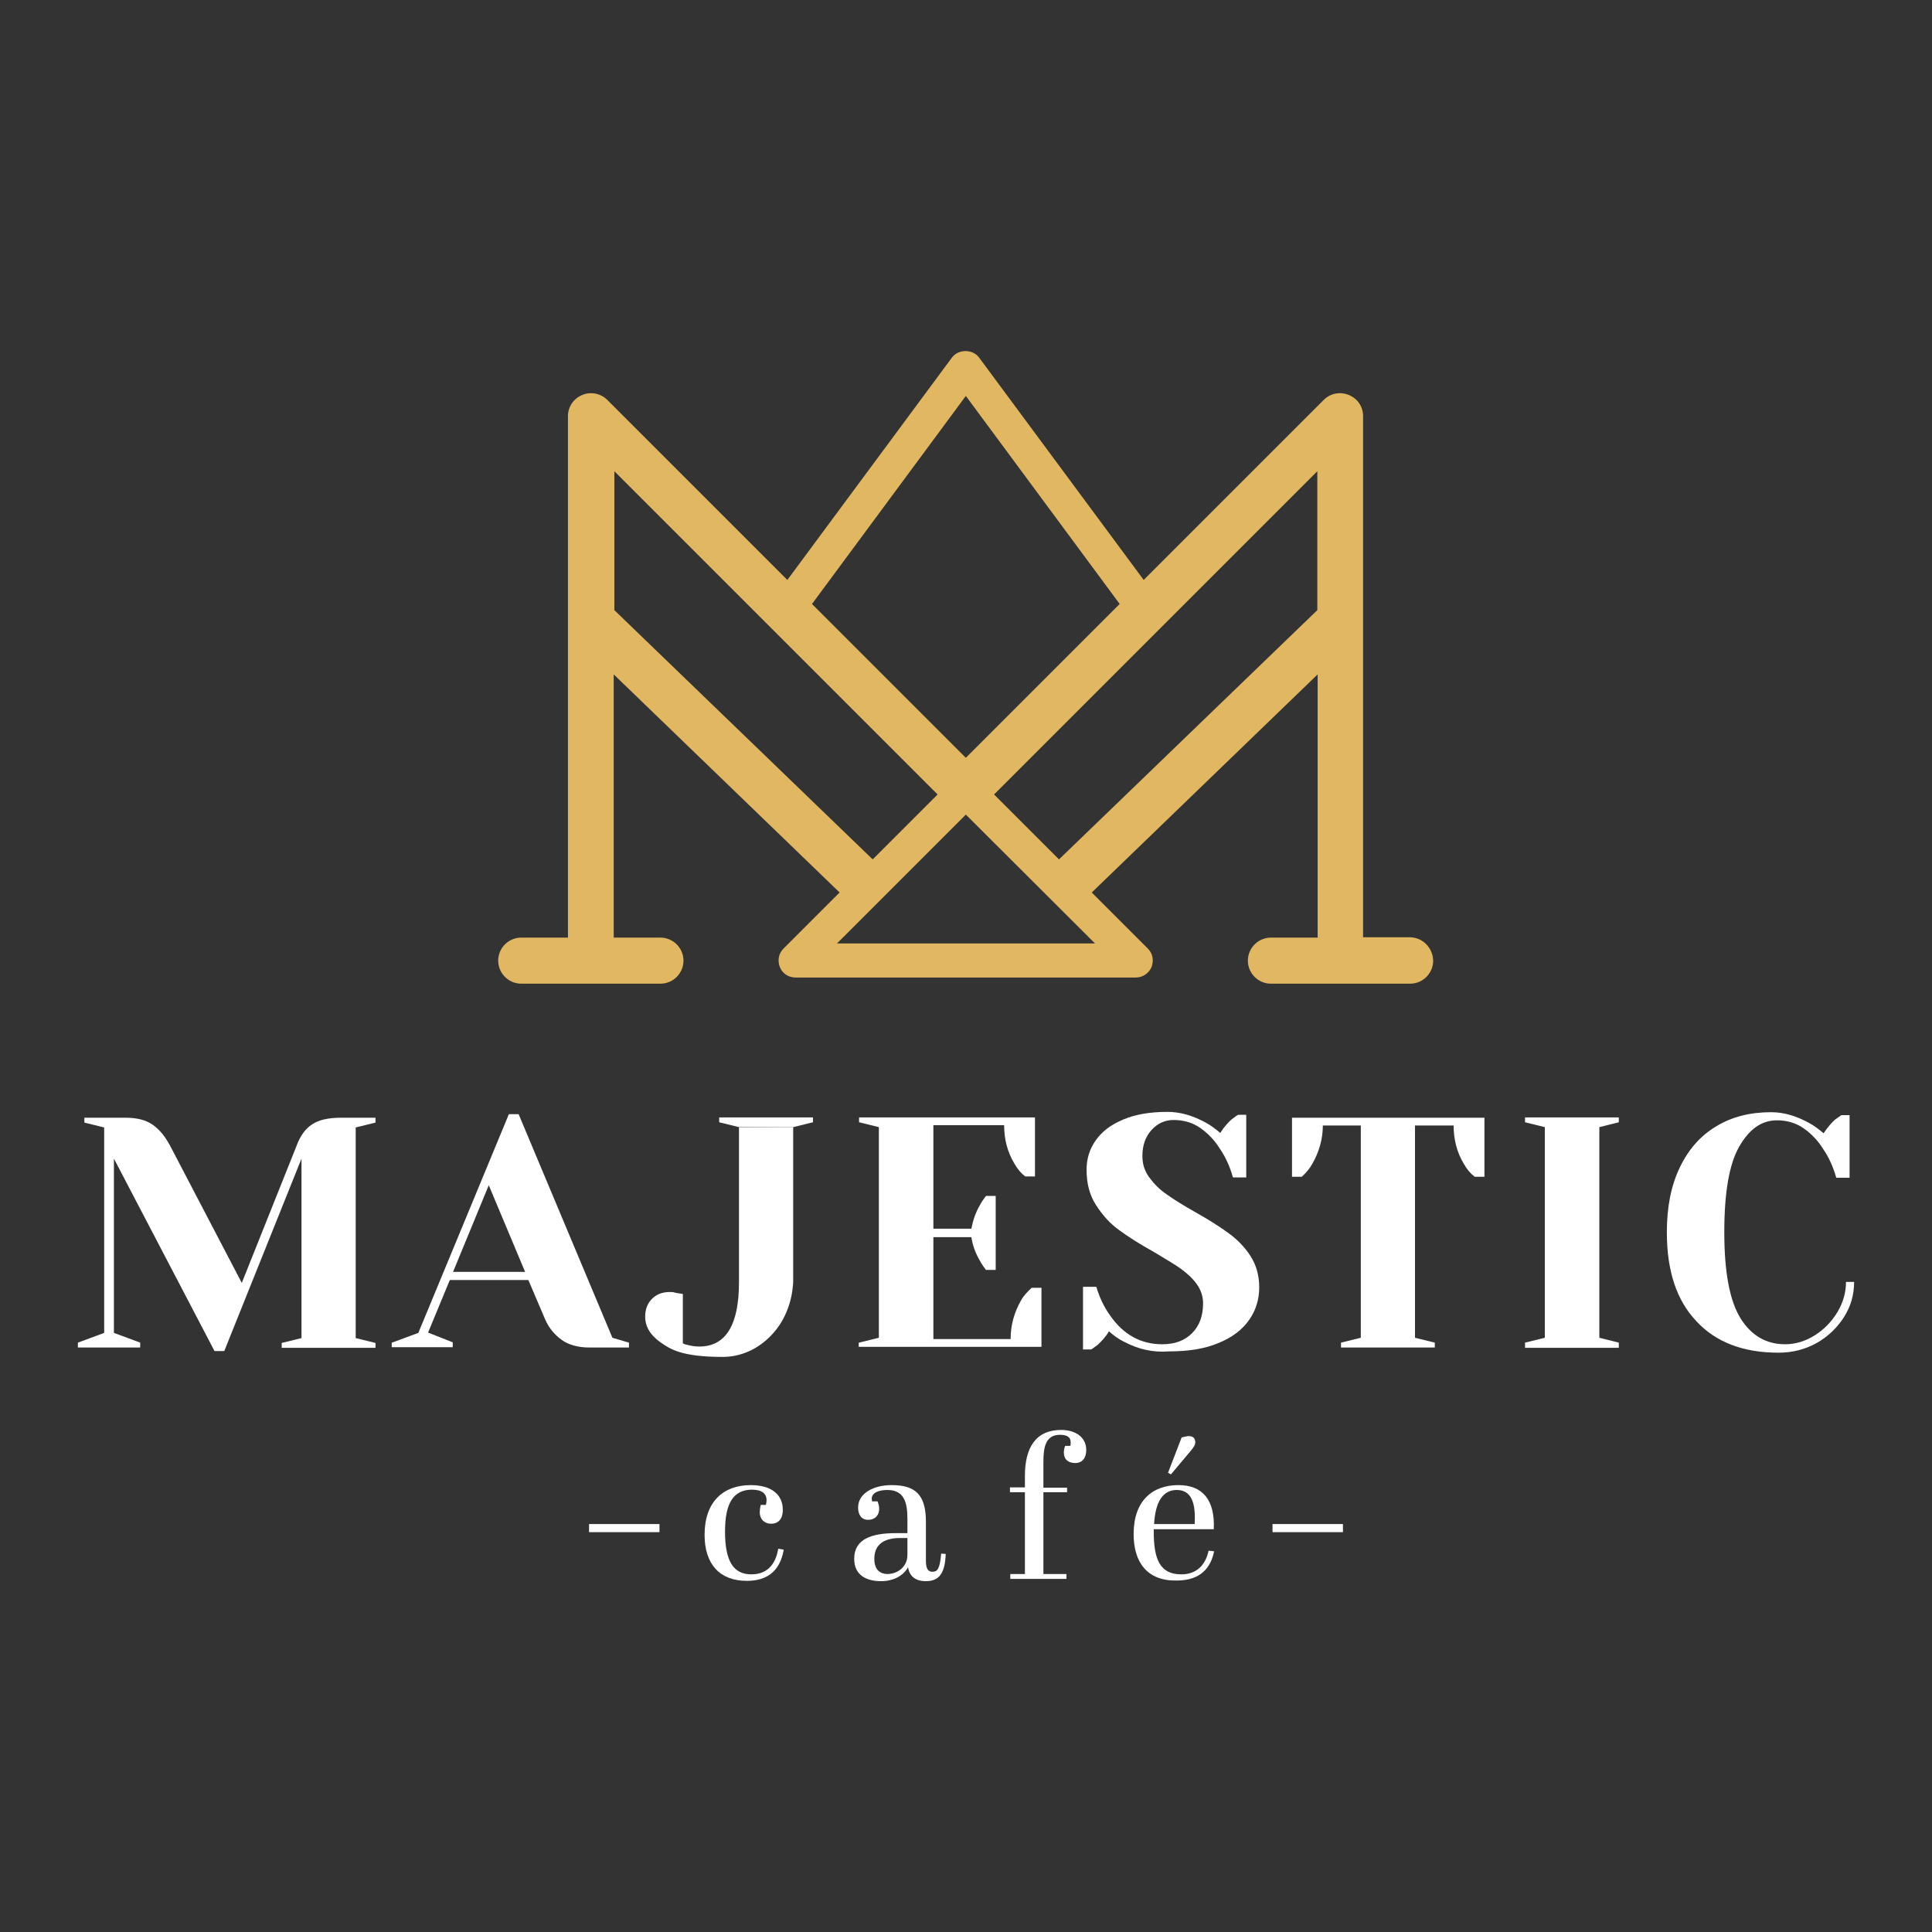 <?xml version="1.0" encoding="utf-8"?>
<!-- Generator: Adobe Illustrator 23.0.3, SVG Export Plug-In . SVG Version: 6.00 Build 0)  -->
<svg version="1.1" id="Vrstva_1" xmlns="http://www.w3.org/2000/svg" xmlns:xlink="http://www.w3.org/1999/xlink" x="0px" y="0px"
	 viewBox="0 0 595.3 595.3" style="enable-background:new 0 0 595.3 595.3;" xml:space="preserve">
<rect x="0" y="0" width="595.3" height="595.3" fill="#333333" stroke="none"/>
<style type="text/css">
	.st0{fill:#FFFFFF;}
	.st1{fill:#E1B761;}
</style>
<g>
	<g>
		<g>
			<path class="st0" d="M349.3,472.7c0-10.4,5.9-15.1,13.8-15.1c7.5,0,11.3,4.6,10.9,13.6h-18.5v0.8c0,8.6,2,13.1,8.5,13.1
				c4.8,0,7.5-3,8.4-7.3l1.7,0.2c-1,4.9-4,9-11.5,9C353.5,487.2,349.3,481.4,349.3,472.7 M368.1,469.6c0.4-6.5-1-10.5-5.5-10.5
				c-4.4,0-6.6,3.8-7,10.5H368.1z M359.9,453.8l0.9,0.5l6.3-7.5c0.7-0.9,1.2-1.6,1.2-2.4c0-1.4-0.9-1.9-2-1.9c-0.2,0-0.5,0-0.8,0.1
				l-1.4,0.3L359.9,453.8z"/>
			<rect x="392.1" y="469.6" class="st0" width="21.7" height="2.5"/>
			<rect x="181.5" y="469.6" class="st0" width="21.7" height="2.5"/>
			<path class="st0" d="M223.4,471.9c0,9,2.5,13.2,8.1,13.2c5.8,0,7.7-4.3,8.3-7.9l1.7,0.3c-0.7,3.6-2.5,9.6-11.4,9.6
				c-8.3,0-13-5.1-13-14.2c0-10.2,5.8-15.3,14.2-15.3c6.4,0,9.9,2.9,9.9,7.6c0,3-1.5,4.3-3.6,4.3c-2,0-3.5-1.3-3.5-3.6
				c0-0.6,0.1-1.4,0.3-2.2h1.6c0.1-0.5,0.2-1,0.2-1.4c0-2.1-1.4-3.3-4.6-3.3C226,459.1,223.4,463.1,223.4,471.9"/>
			<path class="st0" d="M279.6,472.3V468c0-5.4-1.2-8.9-6.2-8.9c-2.3,0-4.8,0.7-4.8,2.7c0,0.2,0.1,0.5,0.1,0.8h1.7
				c0.3,0.8,0.5,1.6,0.5,2.3c0,2.1-1.4,3.4-3.4,3.4c-2,0-3.1-1.5-3.1-3.8c0-4.4,4.8-6.9,10.3-6.9c7.1,0,10.6,2.7,10.6,11.3V481
				c0,2.4,0.7,3.3,2,3.3c1.5,0,2.3-0.8,2.7-5.6l1.4,0.1c-0.2,5.9-2,8.4-6.1,8.4c-3.2,0-5.1-1.5-5.5-4.3c-1.5,2.7-4.6,4.3-8.3,4.3
				c-4.5,0-8.3-1.8-8.3-6.9c0-6,5.2-7.9,12.8-7.9H279.6z M279.6,479.1v-5.2h-2.2c-6.1,0-8,2.9-8,6.4c0,2.9,1.3,4.7,4.2,4.7
				C276.7,484.9,279.6,482.7,279.6,479.1"/>
			<path class="st0" d="M328.8,459.8h-7.3V485h7.1v1.5h-17.3V485h4.5v-25.2h-4.6v-1.5h4.6v-3.5c0-8.7,3.3-14.2,11.2-14.2
				c4.2,0,7.7,2.1,7.7,6.2c0,2.4-1.2,4-3.4,4c-2.1,0-3.5-1.1-3.5-3.2c0-0.6,0.1-1.3,0.4-2.1h1.6c0.1-0.4,0.1-0.8,0.1-1.1
				c0-1.5-1-2.3-3.3-2.3c-4.5,0-5.1,4-5.1,8.3v8h7.3V459.8z"/>
		</g>
		<path class="st1" d="M434.4,288.8h-14.4V128.2c0-2.9-1.7-5.4-4.4-6.5c-2.7-1.1-5.7-0.5-7.7,1.5l-55.5,55.5l-50.7-68.5
			c-2-2.7-6.4-2.7-8.4,0l-50.7,68.5l-55.5-55.5c-2-2-5.1-2.6-7.7-1.5c-2.7,1.1-4.4,3.7-4.4,6.5v160.7h-14.4c-3.9,0-7.1,3.2-7.1,7.1
			c0,3.9,3.2,7.1,7.1,7.1h42.9c3.9,0,7.1-3.2,7.1-7.1c0-3.9-3.2-7.1-7.1-7.1h-14.4v-81.1l69.6,67.2l-17.3,17.3
			c-1.5,1.5-1.9,3.7-1.1,5.7c0.8,2,2.7,3.2,4.8,3.2H350c2.1,0,4-1.3,4.8-3.2c0.8-2,0.4-4.2-1.1-5.7l-16.8-16.8l-0.5-0.5l69.6-67.2
			v81.1h-14.4c-3.9,0-7.1,3.2-7.1,7.1c0,3.9,3.2,7.1,7.1,7.1h42.9c3.9,0,7.1-3.2,7.1-7.1C441.5,292,438.3,288.8,434.4,288.8
			 M297.6,122l47.4,64.1l-47.4,47.4l-47.4-47.4L297.6,122z M189.3,188v-42.8l99.6,99.6l-20,20L189.3,188z M337.4,290.7h-79.5
			l39.7-39.7L337.4,290.7z M405.9,188l-79.6,76.8l-20-20l99.6-99.6V188z"/>
		<g>
			<path class="st0" d="M35.1,357v53.7l8.1,3v1.5H24v-1.5l8.1-3v-63.3l-6.1-1.5v-1.5h12.7c3.5,0,6.3,0.7,8.4,2.2
				c2.1,1.5,3.8,3.6,5.3,6.4l22.1,42.3l16.9-42.3c1.1-3,2.7-5.2,4.7-6.5c2-1.4,5-2.1,9-2.1h10.6v1.5l-6.1,1.5v64.9l6.1,1.5v1.5H86.8
				v-1.5l6.1-1.5V357l-23.8,59.3h-3L35.1,357z"/>
			<path class="st0" d="M120.8,413.7l8.1-3l27.9-67.4h3l28.9,68.9l5.1,1.5v1.5h-12.2c-3.5,0-6.4-0.8-8.6-2.4c-2.2-1.6-3.9-3.7-5-6.2
				l-5.2-12.2h-24.2l-6.7,16.2l7.6,3v1.5h-18.8V413.7z M139.6,391.9h22.2l-11.2-26.7L139.6,391.9z"/>
			<path class="st0" d="M264.7,413.7l6.1-1.5v-64.9l-6.1-1.5v-1.5h54.2v18.2h-3c-1.3-1-2.4-2.3-3.3-3.9c-2.2-3.6-3.2-7.6-3.2-11.9
				h-21.8v31.9h11.7c0.5-2.6,1.3-5,2.6-7.2c0.5-1,1.2-2,1.9-2.9h3v22.8h-3c-0.7-0.9-1.4-1.9-1.9-2.9c-1.3-2.2-2.2-4.6-2.6-7.2h-11.7
				v31.4h23.8c0-4.3,1.1-8.2,3.2-11.9c0.9-1.6,2.1-2.8,3.3-3.9h3v18.2h-56.3V413.7z"/>
			<path class="st0" d="M346.5,413.5c-1.9-0.9-3.5-2.1-4.8-3.3c-0.9,1.6-2.1,2.9-3.5,4.2c-1.2,0.9-1.9,1.4-2,1.4h-2.5v-19.3h4.1
				c1,3.3,2.4,6.3,4.3,8.9c4.1,5.9,9.5,8.8,16,8.8c3.9,0,6.9-1.1,9.2-3.4c2.3-2.3,3.4-5.4,3.4-9.2c0-2.2-0.7-4.2-2-6
				c-1.3-1.8-3-3.3-4.9-4.7c-2-1.4-4.7-3-8.2-5.1c-4.5-2.5-8.1-4.8-10.8-6.8c-2.8-2-5.1-4.6-7.1-7.7c-2-3.1-2.9-6.7-2.9-10.9
				c0-3.3,0.9-6.3,2.8-9c1.9-2.7,4.6-4.8,8.4-6.4c3.7-1.6,8.3-2.4,13.7-2.4c3.9,0,7.8,1.1,11.8,3.3c1.5,0.8,3,1.9,4.5,3.2
				c1.1-1.8,2.3-3.1,3.5-4.2c1.2-0.9,1.9-1.4,2-1.4h2.5v19.3h-4.1c-0.9-3.2-2.2-6.2-4-8.8c-1.6-2.6-3.6-4.7-6-6.4
				c-2.4-1.7-5.2-2.5-8.3-2.5c-2.6,0-4.9,1-6.8,3.1c-1.9,2.1-2.8,4.8-2.8,8c0,2.5,0.7,4.7,2.2,6.7c1.5,2,3.2,3.7,5.4,5.2
				c2.1,1.5,5,3.3,8.7,5.4c4.3,2.4,7.7,4.6,10.3,6.5c2.6,1.9,4.9,4.2,6.7,7c1.8,2.8,2.7,6,2.7,9.7c0,3.6-1,7-3.1,10
				c-2.1,3-5.2,5.4-9.4,7.1c-4.2,1.8-9.3,2.6-15.3,2.6C355.2,416.8,350.7,415.7,346.5,413.5"/>
			<path class="st0" d="M413.2,413.7l6.1-1.5v-65.4h-11.7c0,4.1-1.1,8.1-3.3,11.9c-0.9,1.6-2,2.8-3.2,3.9h-3v-18.2h59.3v18.2h-3
				c-1.3-1-2.4-2.3-3.3-3.9c-2.2-3.6-3.2-7.6-3.2-11.9H436v65.4l6.1,1.5v1.5h-28.9V413.7z"/>
			<polygon class="st0" points="469.9,415.3 469.9,413.7 476,412.2 476,347.3 469.9,345.8 469.9,344.3 498.8,344.3 498.8,345.8 
				492.8,347.3 492.8,412.2 498.8,413.7 498.8,415.3 			"/>
			<path class="st0" d="M522.7,407.1c-6.1-6.4-9.1-15.5-9.1-27.4c0-7.8,1.3-14.4,4-20c2.7-5.6,6.4-9.8,11.3-12.7
				c4.8-2.9,10.4-4.3,16.8-4.3c3.9,0,7.7,1.1,11.7,3.3c1.5,0.8,3,1.9,4.5,3.2c1.2-1.8,2.3-3.1,3.5-4.2c1.2-0.9,1.9-1.3,2-1.4h2.5
				v19.3h-4.1c-0.9-3.2-2.2-6.2-4-8.8c-1.6-2.6-3.6-4.7-6-6.4c-2.4-1.7-5.2-2.5-8.3-2.5c-4.7,0-8.5,2.7-11.6,8.1
				c-3.1,5.4-4.6,14.2-4.6,26.4c0,12.4,1.7,21.2,5,26.5c3.3,5.3,7.9,8,13.7,8c3.2,0,6.2-0.9,9.1-2.7c2.9-1.8,5.2-4.2,7-7.1
				c1.8-3,2.7-6.1,2.7-9.4h2.5c0,3.9-1,7.5-3.1,10.8c-2.1,3.3-4.9,6-8.4,8c-3.6,2-7.5,3-11.8,3C537.2,416.8,528.7,413.6,522.7,407.1
				"/>
			<polyline class="st0" points="227.7,347.3 221.6,345.8 221.6,344.3 250.5,344.3 250.5,345.8 244.4,347.3 			"/>
			<path class="st0" d="M244.4,347.3v47.7c-0.1,2-0.6,10.4-7.2,16.9c-1.6,1.6-3.3,2.8-4.9,3.7c-2.9,1.6-6.2,2.5-9.6,2.5
				c-12.9,0-16.3-2.5-19.2-4.5c-3.1-2.2-4.7-4.8-4.7-7.9c0-2.3,0.7-4.1,2.1-5.5c1.4-1.4,3.2-2.1,5.5-2.1c0.5,0,1.1,0,1.6,0.2
				c0.5,0.1,0.9,0.2,1.1,0.2l1.3,0.2v15.2c0.5,0.3,0.9,0.4,1.4,0.5c1.1,0.3,2.4,0.5,3.7,0.5c8.1,0,12.2-6.6,12.2-19.8v-47.7"/>
		</g>
	</g>
</g>
</svg>
